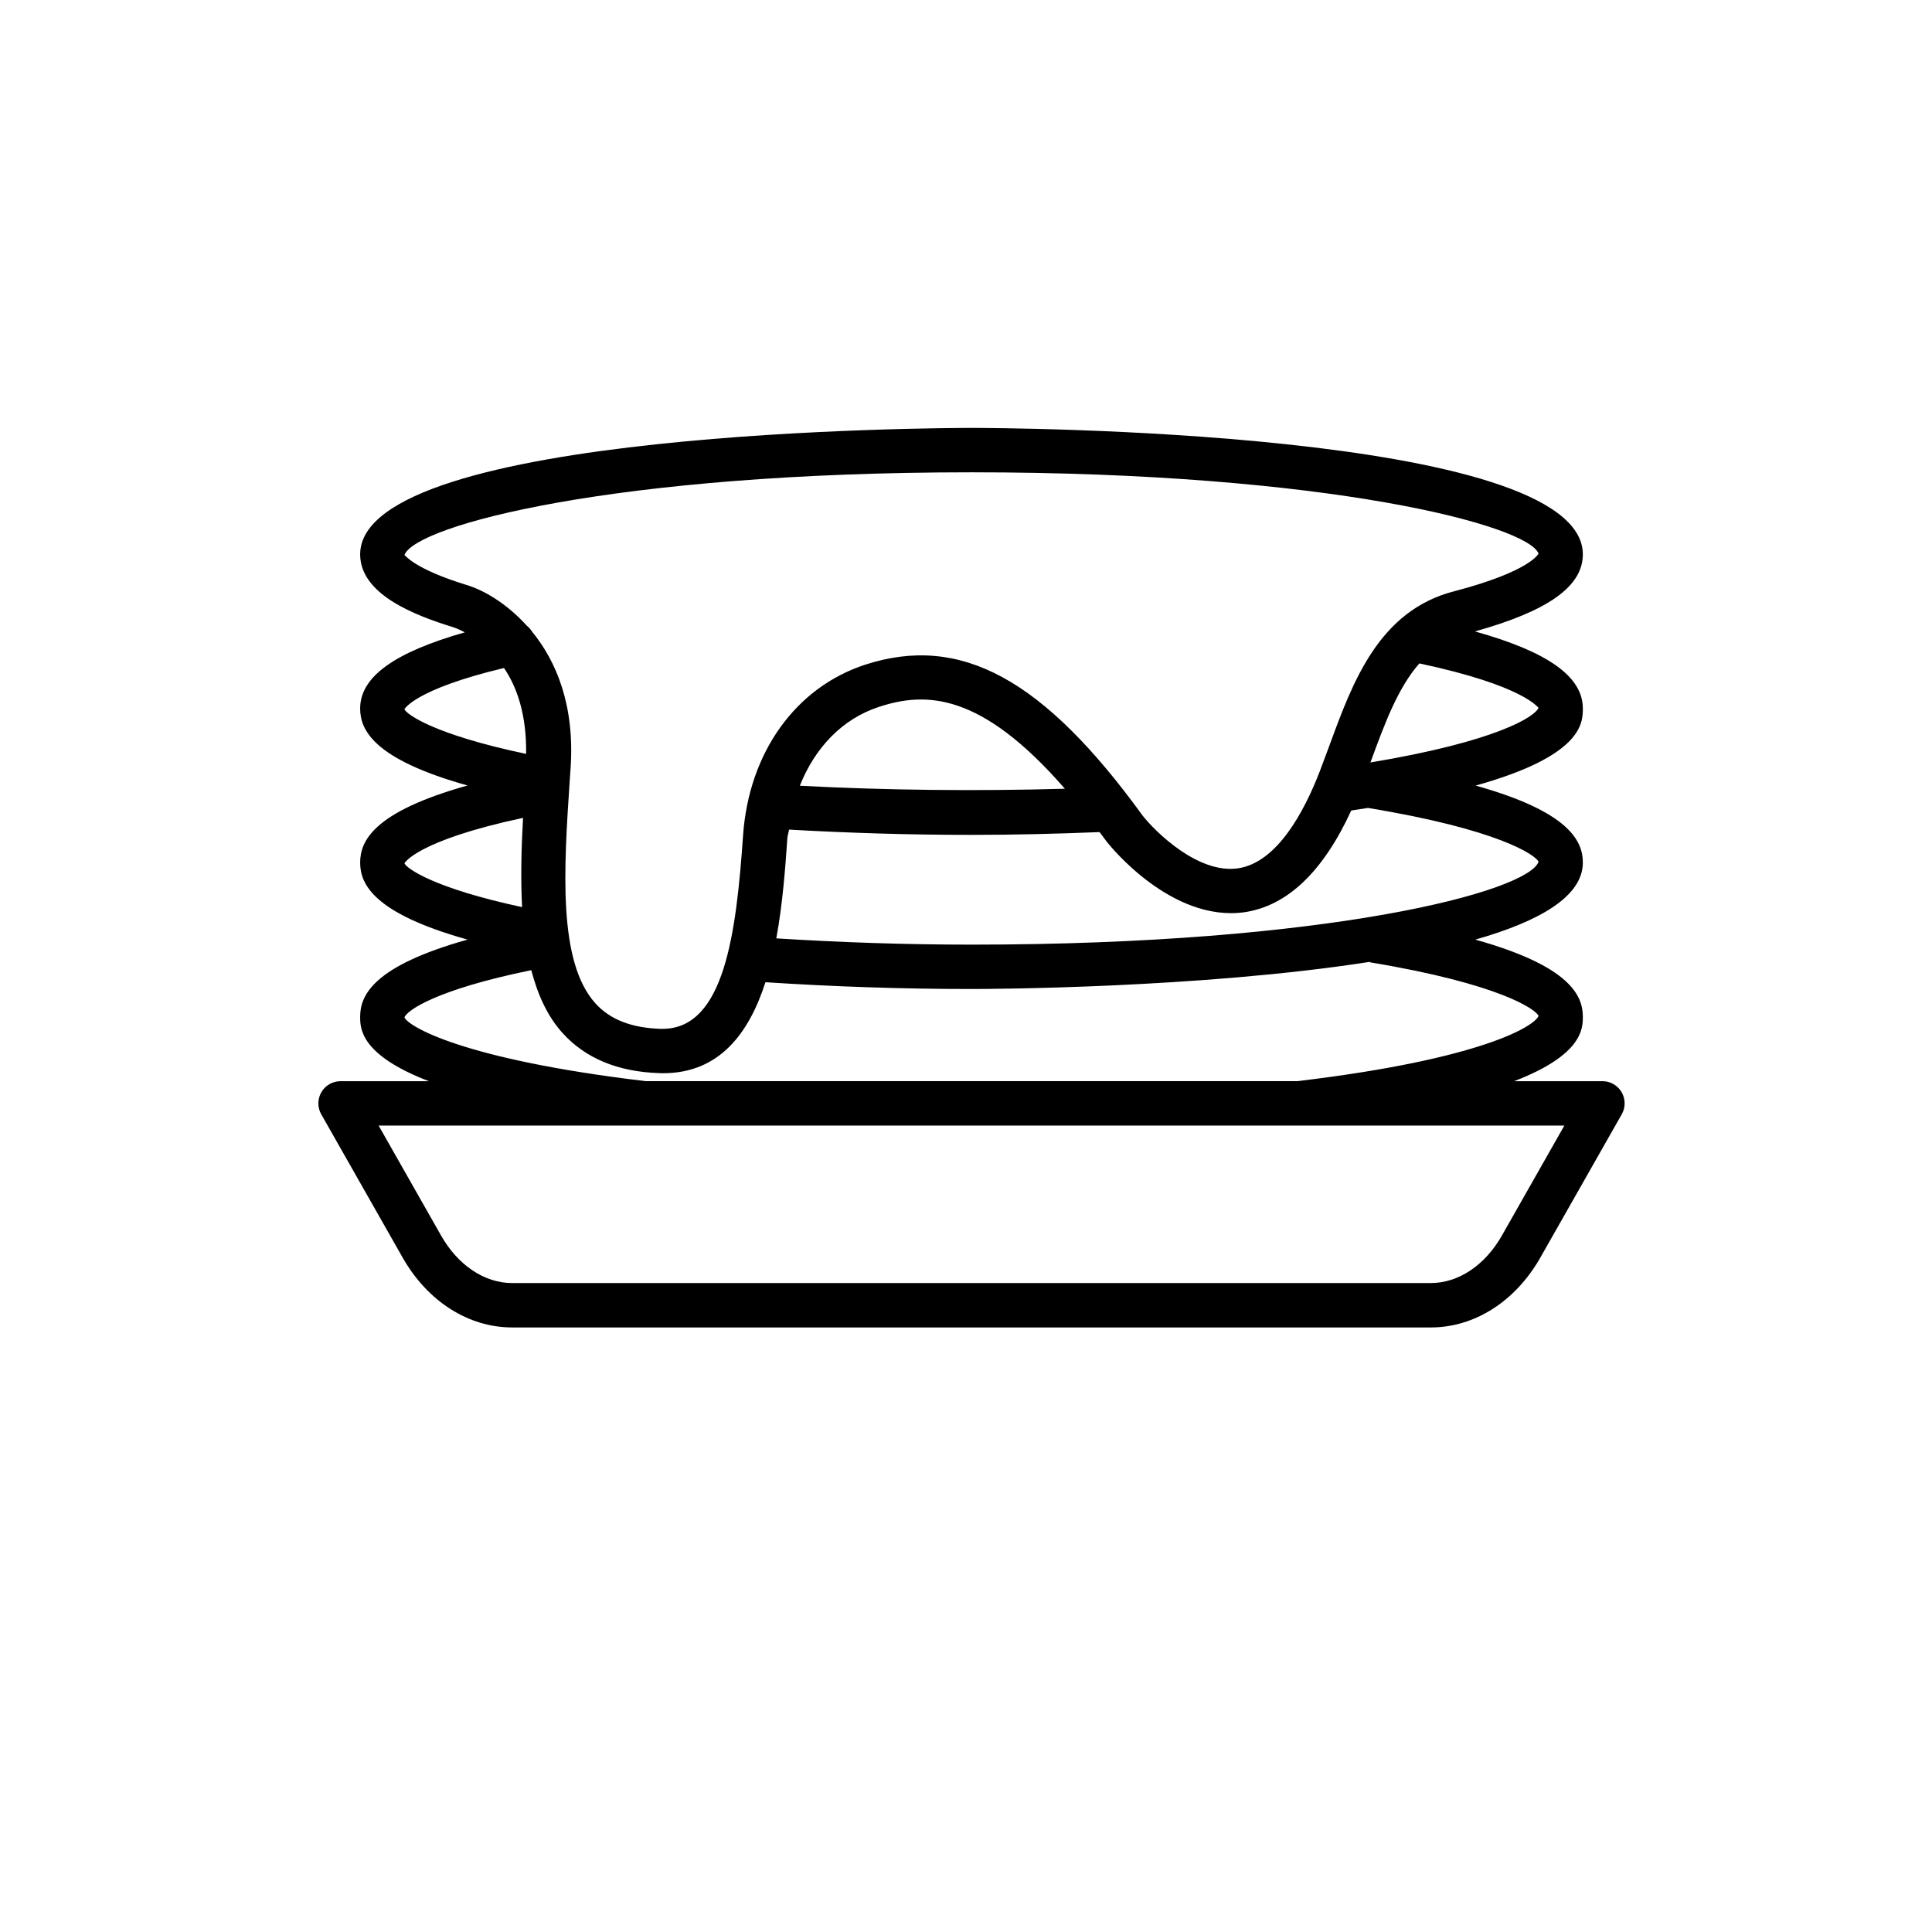 <?xml version="1.0" encoding="UTF-8" standalone="no"?>
<!DOCTYPE svg PUBLIC "-//W3C//DTD SVG 1.1//EN" "http://www.w3.org/Graphics/SVG/1.1/DTD/svg11.dtd">
<svg width="100%" height="100%" viewBox="0 0 700 700" version="1.1" xmlns="http://www.w3.org/2000/svg" xmlns:xlink="http://www.w3.org/1999/xlink" xml:space="preserve" xmlns:serif="http://www.serif.com/" style="fill-rule:evenodd;clip-rule:evenodd;stroke-linejoin:round;stroke-miterlimit:2;">
    <rect x="-12" y="-14" width="747" height="796" style="fill:white;"/>
    <g transform="matrix(1,0,0,1,2,38)">
        <path d="M585.55,357.73C584.116,355.257 581.472,353.73 578.609,353.73L546.613,353.73C571.484,344.168 571.492,334.57 571.492,330.355C571.492,322.562 566.621,311.98 532.539,302.441C555.664,295.855 571.492,286.859 571.492,274.527C571.492,266.711 566.597,256.14 532.652,246.629C571.386,235.817 571.492,223.941 571.492,218.68C571.492,207.149 558.844,198.153 532.398,190.778C558.925,183.372 571.492,174.473 571.492,162.852C571.492,117.575 359.032,117.043 349.982,117.043C340.942,117.043 128.492,117.574 128.492,162.852C128.492,177.207 147.769,184.813 162.258,189.266L162.336,189.286C162.59,189.368 164.242,189.977 166.426,191.102C140.762,198.414 128.492,207.293 128.492,218.68C128.492,226.379 133.148,236.996 167.39,246.598C133.14,256.184 128.492,266.821 128.492,274.528C128.492,282.227 133.144,292.848 167.406,302.434C133.152,312.036 128.492,322.657 128.492,330.356C128.492,334.571 128.495,344.168 153.371,353.731L121.375,353.735C118.511,353.735 115.863,355.262 114.433,357.735C113,360.208 112.98,363.266 114.394,365.735L143.847,417.583C152.847,433.466 167.691,442.958 183.535,442.958L516.445,442.958C532.289,442.958 547.133,433.466 556.133,417.583L585.586,365.735C587.004,363.262 586.984,360.204 585.551,357.731L585.55,357.73ZM555.452,274.234C551.589,285.019 479.624,304.257 349.992,304.257C325.769,304.257 302.109,303.425 279.269,301.988C281.593,289.367 282.535,276.347 283.277,265.648C283.351,264.562 283.757,263.648 283.878,262.581C305.159,263.792 327.284,264.491 349.983,264.491C366.147,264.491 381.331,264.085 396.385,263.48C397.303,264.71 398.186,265.827 399.124,267.12C400.065,268.316 422.362,296.202 448.874,292.515C464.429,290.238 477.413,277.796 487.585,255.656C489.659,255.352 491.667,255.043 493.639,254.73C541.139,262.527 554.405,271.843 555.455,274.234L555.452,274.234ZM287.792,246.687C293.261,232.91 303.218,222.414 316.487,218.113C333.514,212.5 353.53,212.933 383.823,247.773C352.237,248.679 319.003,248.347 287.792,246.687ZM494.532,238.253C494.634,237.98 494.735,237.722 494.833,237.449C499.735,224.07 504.501,211.207 512.282,202.34C512.34,202.351 512.379,202.398 512.442,202.41C550.348,210.469 555.169,218.43 555.446,218.43C554.282,221.543 540.598,230.594 494.532,238.254L494.532,238.253ZM144.552,163.108L144.532,163.108C148.532,152.323 220.477,133.124 349.982,133.124C479.622,133.124 551.582,152.362 555.442,162.577C555.423,162.636 552.462,168.992 525.047,176.186C497.613,183.147 488.121,209.069 479.75,231.916L476.141,241.565C470.395,256.409 460.59,274.53 446.571,276.608C432.118,278.725 416.587,263.35 411.981,257.491C376.055,207.96 346.055,191.624 311.501,202.819C286.263,211.034 269.302,234.686 267.224,264.745C264.751,300.198 260.458,334.768 238.044,334.768L237.298,334.768C226.747,334.416 219.044,331.393 213.747,325.553C200.04,310.393 202.294,276.666 204.474,244.076L204.747,240.154C206.255,217.404 199.493,201.486 190.72,190.779C190.232,189.967 189.603,189.299 188.884,188.713C181.533,180.58 173.157,175.736 166.939,173.916C147.783,168.009 144.802,163.107 144.548,163.107L144.552,163.108ZM144.532,218.975C144.552,218.901 148.341,211.733 180.61,204.03C185.325,210.945 188.829,220.995 188.622,235.147C155.36,228.151 145.38,220.866 144.532,218.975ZM144.532,274.803C144.552,274.714 148.986,266.557 187.505,258.326C186.884,269.439 186.619,280.353 187.166,290.67C155.057,283.768 145.389,276.67 144.533,274.803L144.532,274.803ZM144.532,330.627C145.396,328.17 155.747,320.619 190.493,313.51C192.798,322.3 196.279,330.162 201.852,336.315C210.106,345.433 221.852,350.315 236.758,350.807C237.266,350.827 237.758,350.846 238.251,350.846C258.685,350.846 269.399,336.307 275.337,317.877C299.384,319.44 324.396,320.334 349.985,320.334C355.352,320.334 432.407,320.147 494.145,310.522C494.317,310.561 494.449,310.674 494.621,310.706C541.469,318.491 554.43,327.726 555.449,330.061C554.16,333.658 535.301,345.713 468,353.729L231.98,353.729C164.679,345.713 145.824,333.663 144.531,330.627L144.532,330.627ZM542.172,409.654C536.055,420.439 526.426,426.869 516.445,426.869L183.535,426.873C173.555,426.873 163.926,420.44 157.808,409.658L135.179,369.81L564.799,369.81L542.172,409.654Z" style="fill-rule:nonzero;"/>
    </g>
</svg>
